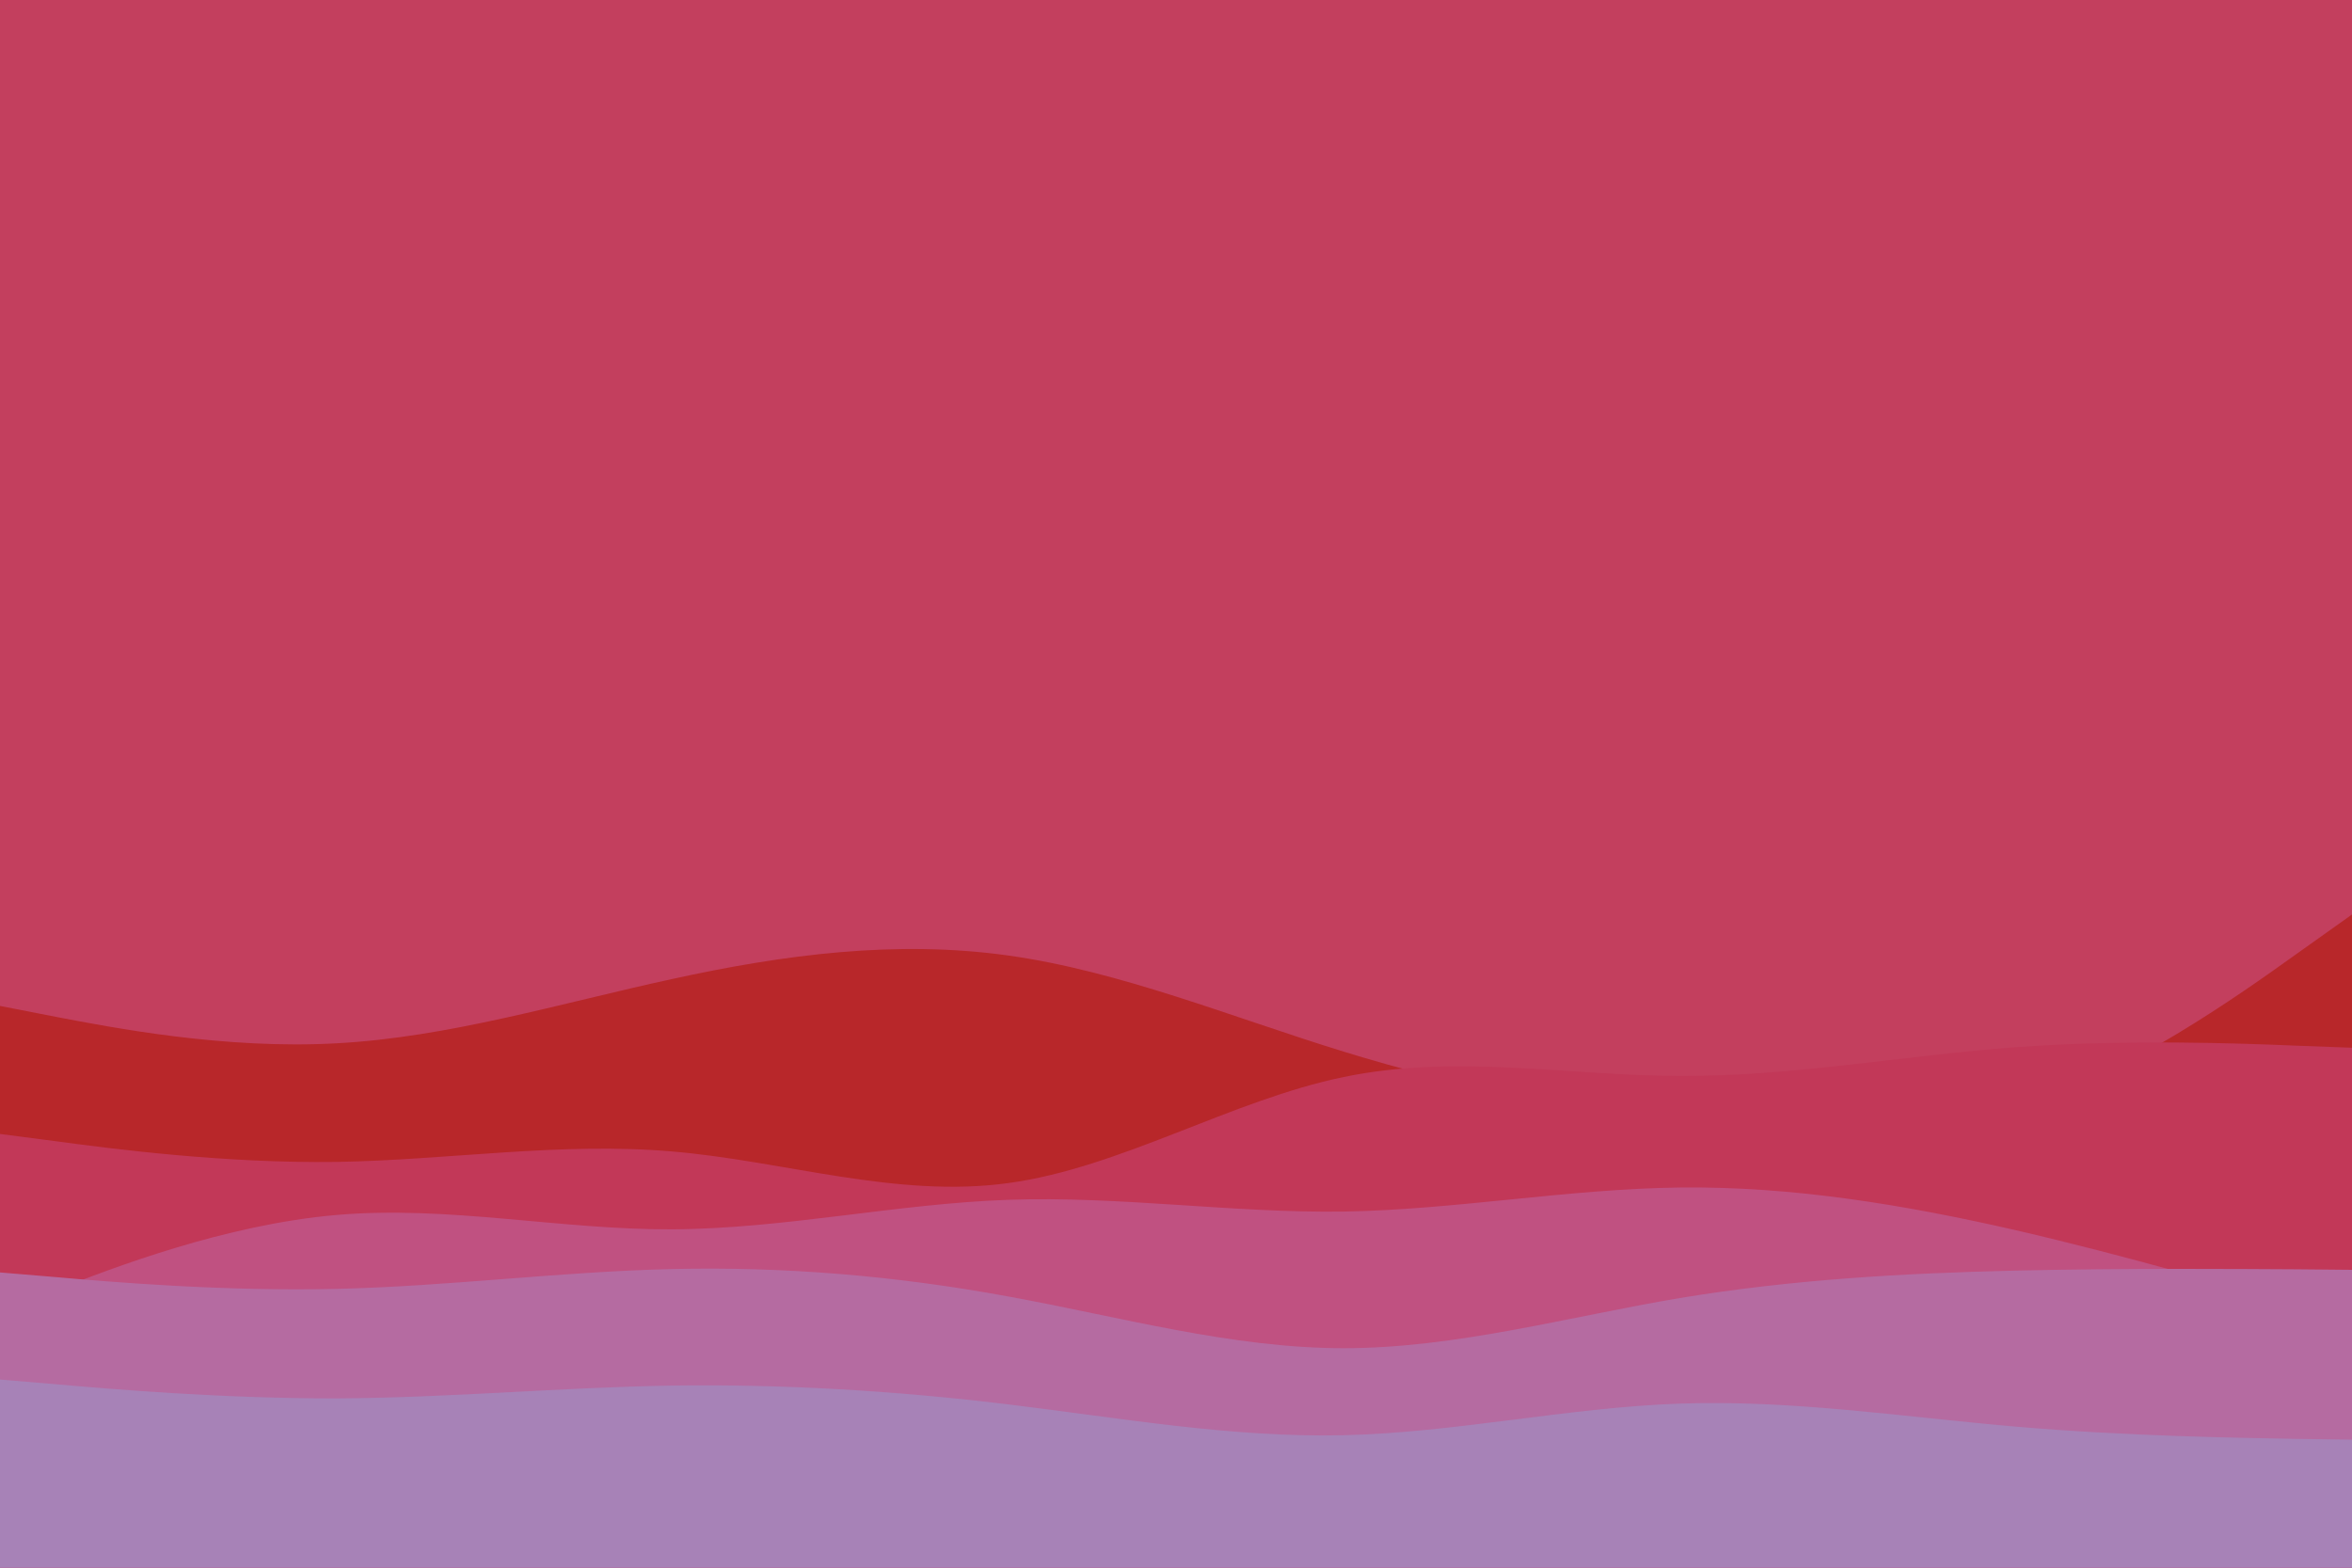<svg id="visual" viewBox="0 0 900 600" width="900" height="600" xmlns="http://www.w3.org/2000/svg" xmlns:xlink="http://www.w3.org/1999/xlink" version="1.1"><rect x="0" y="0" width="900" height="600" fill="#c33f5e"></rect><path d="M0 385L21.5 389.2C43 393.3 86 401.7 128.8 399.3C171.7 397 214.3 384 257.2 374.7C300 365.3 343 359.7 385.8 365.7C428.7 371.7 471.3 389.3 514.2 402.5C557 415.7 600 424.3 642.8 430.2C685.7 436 728.3 439 771.2 425.2C814 411.3 857 380.7 878.5 365.3L900 350L900 601L878.5 601C857 601 814 601 771.2 601C728.3 601 685.7 601 642.8 601C600 601 557 601 514.2 601C471.3 601 428.7 601 385.8 601C343 601 300 601 257.2 601C214.3 601 171.7 601 128.8 601C86 601 43 601 21.5 601L0 601Z" fill="#b8272a"></path><path d="M0 434L21.5 436.8C43 439.7 86 445.3 128.8 444.7C171.7 444 214.3 437 257.2 440.7C300 444.3 343 458.7 385.8 452.8C428.7 447 471.3 421 514.2 412.2C557 403.3 600 411.7 642.8 411.8C685.7 412 728.3 404 771.2 400.8C814 397.7 857 399.3 878.5 400.2L900 401L900 601L878.5 601C857 601 814 601 771.2 601C728.3 601 685.7 601 642.8 601C600 601 557 601 514.2 601C471.3 601 428.7 601 385.8 601C343 601 300 601 257.2 601C214.3 601 171.7 601 128.8 601C86 601 43 601 21.5 601L0 601Z" fill="#c23858"></path><path d="M0 502L21.5 493.7C43 485.3 86 468.7 128.8 465C171.7 461.3 214.3 470.7 257.2 470.5C300 470.3 343 460.7 385.8 459.2C428.7 457.7 471.3 464.3 514.2 463.7C557 463 600 455 642.8 454.5C685.7 454 728.3 461 771.2 470.8C814 480.7 857 493.3 878.5 499.7L900 506L900 601L878.5 601C857 601 814 601 771.2 601C728.3 601 685.7 601 642.8 601C600 601 557 601 514.2 601C471.3 601 428.7 601 385.8 601C343 601 300 601 257.2 601C214.3 601 171.7 601 128.8 601C86 601 43 601 21.5 601L0 601Z" fill="#c05181"></path><path d="M0 487L21.5 488.8C43 490.7 86 494.3 128.8 493.3C171.7 492.3 214.3 486.7 257.2 485.7C300 484.7 343 488.3 385.8 496.2C428.7 504 471.3 516 514.2 516C557 516 600 504 642.8 496.8C685.7 489.7 728.3 487.3 771.2 486.3C814 485.3 857 485.7 878.5 485.8L900 486L900 601L878.5 601C857 601 814 601 771.2 601C728.3 601 685.7 601 642.8 601C600 601 557 601 514.2 601C471.3 601 428.7 601 385.8 601C343 601 300 601 257.2 601C214.3 601 171.7 601 128.8 601C86 601 43 601 21.5 601L0 601Z" fill="#b56ba1"></path><path d="M0 528L21.5 529.8C43 531.7 86 535.3 128.8 535.2C171.7 535 214.3 531 257.2 530.3C300 529.7 343 532.3 385.8 537.5C428.7 542.7 471.3 550.3 514.2 549.3C557 548.3 600 538.7 642.8 537.2C685.7 535.7 728.3 542.3 771.2 546C814 549.7 857 550.3 878.5 550.7L900 551L900 601L878.5 601C857 601 814 601 771.2 601C728.3 601 685.7 601 642.8 601C600 601 557 601 514.2 601C471.3 601 428.7 601 385.8 601C343 601 300 601 257.2 601C214.3 601 171.7 601 128.8 601C86 601 43 601 21.5 601L0 601Z" fill="#a782b7"></path></svg>